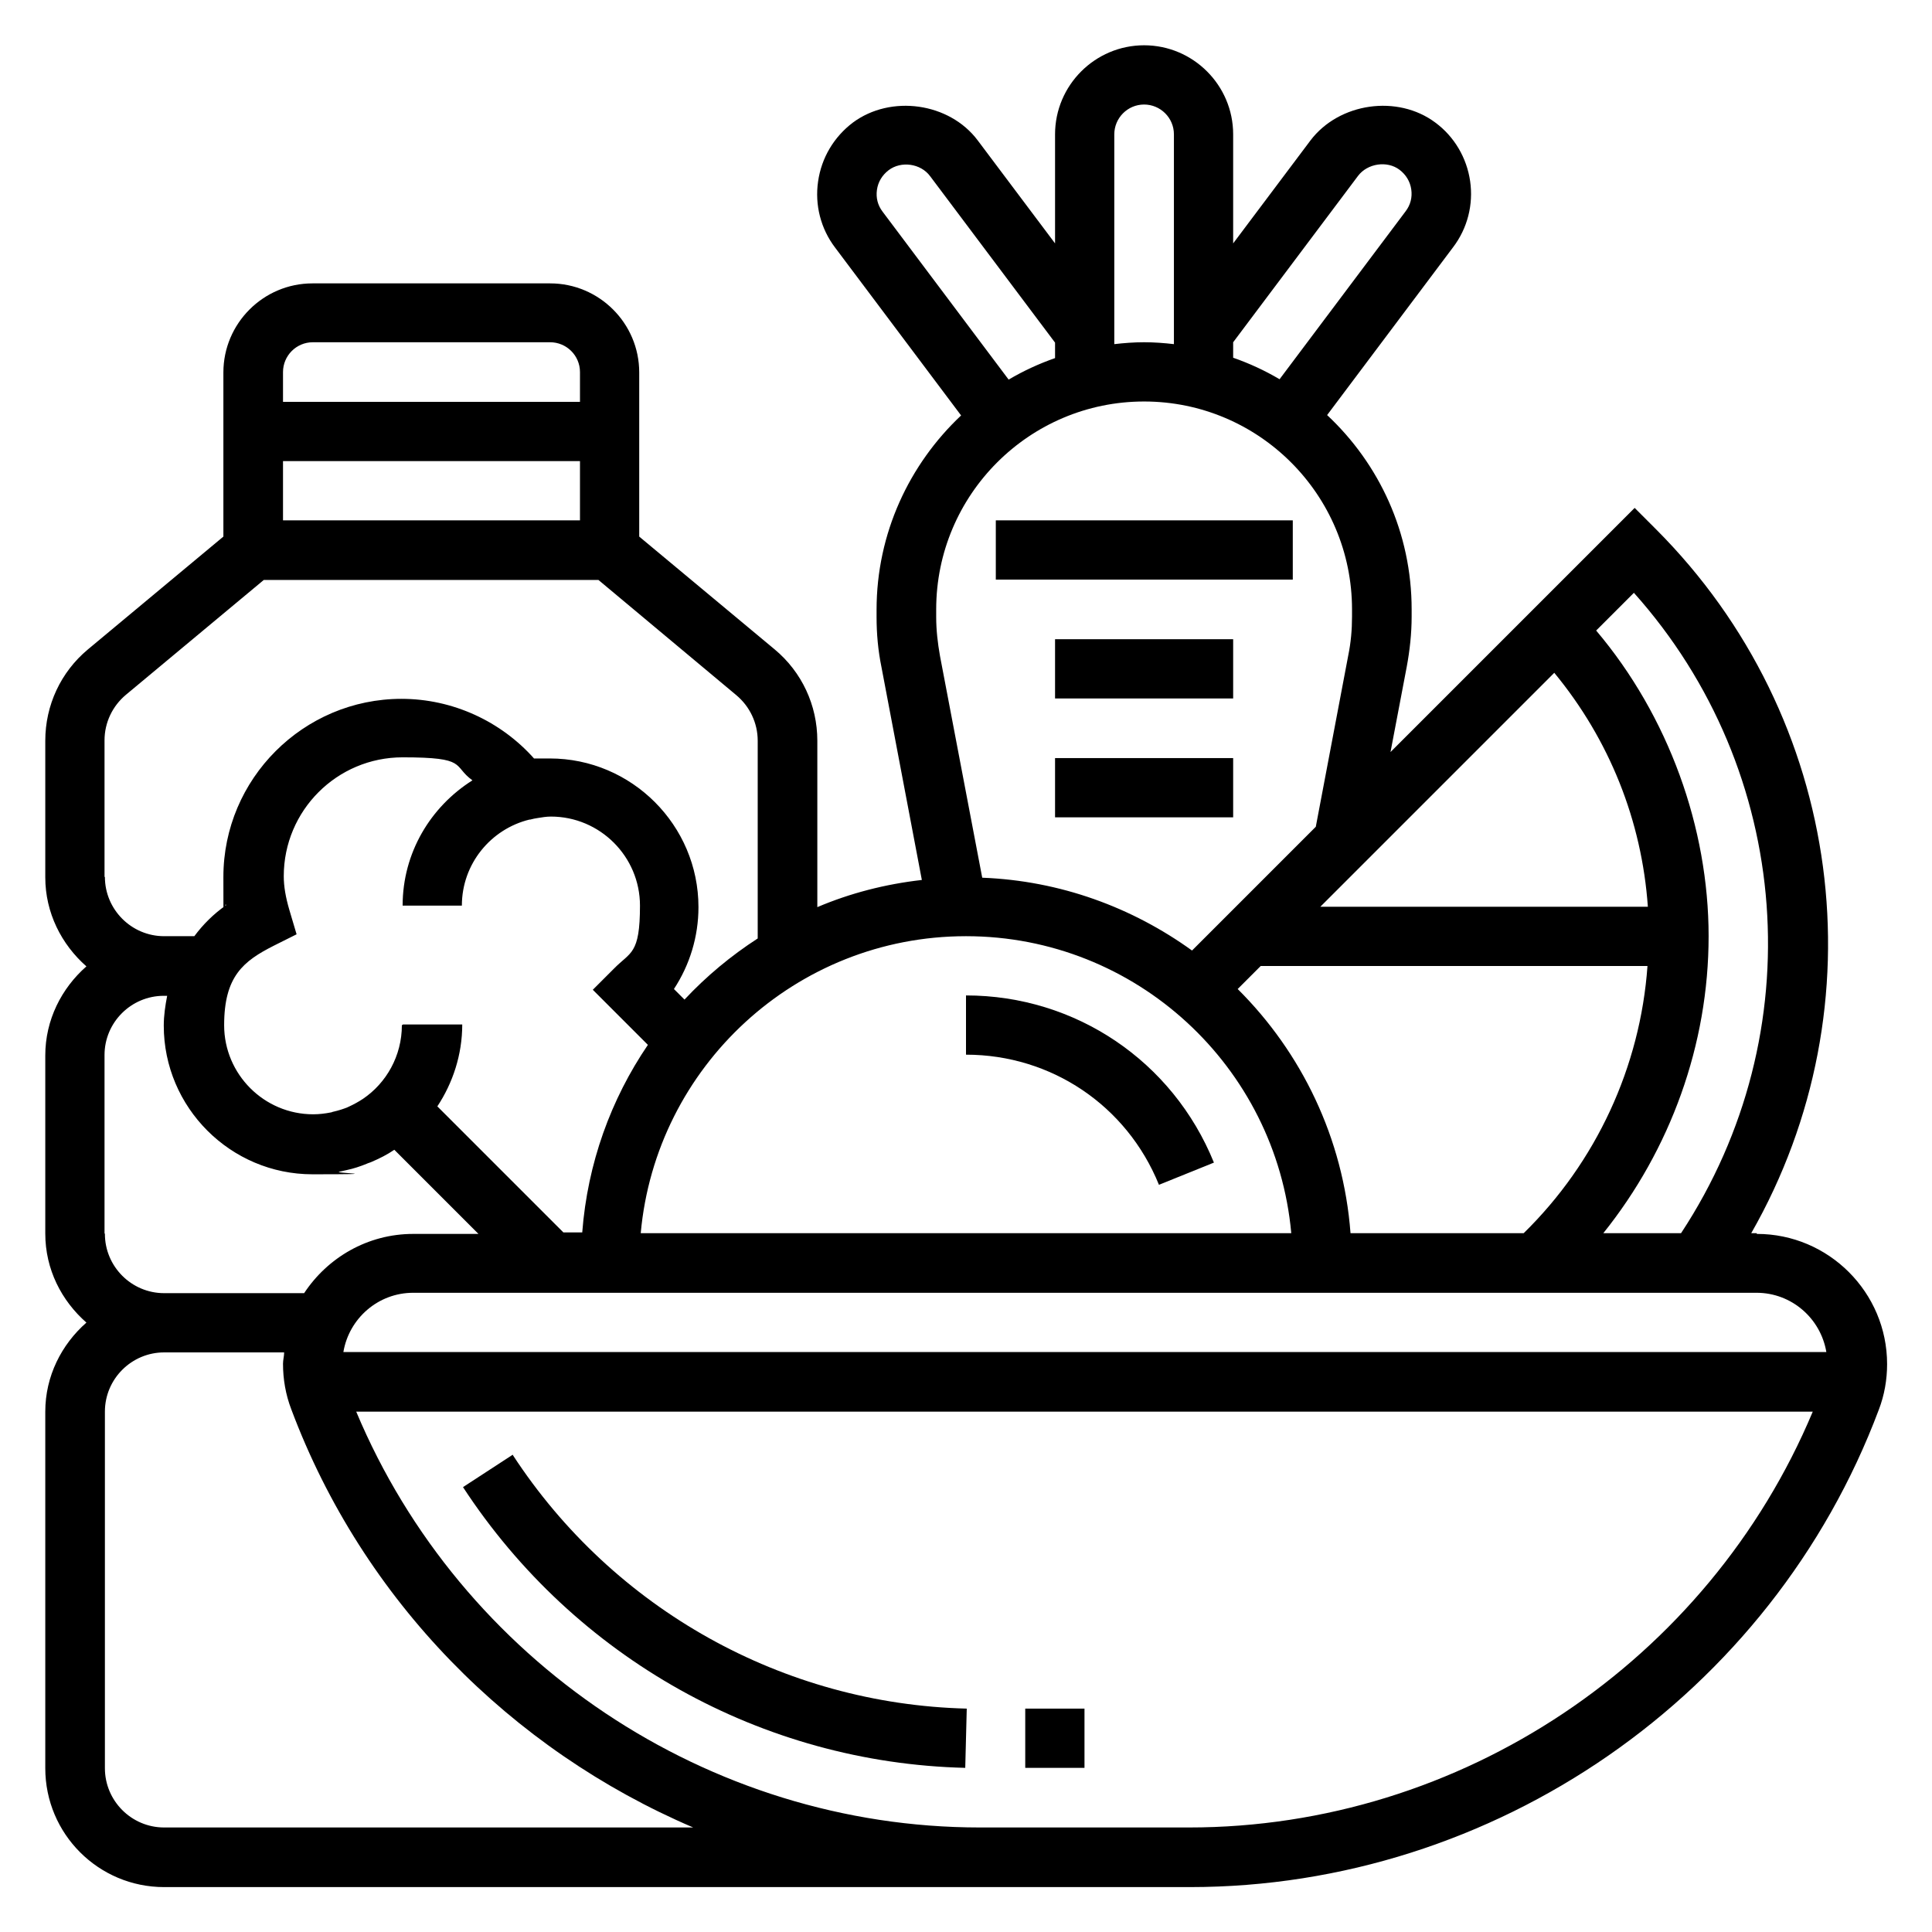 <?xml version="1.0" encoding="UTF-8"?>
<svg id="Capa_1" data-name="Capa 1" xmlns="http://www.w3.org/2000/svg" version="1.1" viewBox="0 0 512 512">
  <defs>
    <style>
      .cls-1 {
        fill: #000;
        stroke-width: 0px;
      }
    </style>
  </defs>
  <path class="cls-1" d="M465.5,326.8h-1.4c34.4-60.2,24.7-136.6-25.3-186.6l-5.6-5.6-64.7,64.7,4.3-22.6c.8-4.3,1.3-8.8,1.3-13.3v-1.9c0-20.3-8.6-38.6-22.4-51.5l33.4-44.5c3.8-5,5.4-11.3,4.5-17.5-.9-6.2-4.2-11.8-9.2-15.5-10-7.5-25.5-5.3-33.1,4.7l-20.5,27.3v-28.9c0-13-10.6-23.6-23.6-23.6s-23.6,10.6-23.6,23.6v28.9l-20.5-27.3c-7.5-10-23-12.2-33.1-4.7-5,3.8-8.3,9.3-9.2,15.6-.9,6.2.7,12.5,4.5,17.5l33.4,44.5c-13.7,12.9-22.4,31.2-22.4,51.5v1.9c0,4.5.4,8.9,1.3,13.3l10.7,56.4c-9.7,1.1-19,3.5-27.7,7.2v-44.1c0-9.4-4.1-18.2-11.3-24.2l-35.9-29.9v-43.5c0-13-10.6-23.6-23.6-23.6h-63c-13,0-23.6,10.6-23.6,23.6v43.5l-35.9,29.9c-7.2,6-11.3,14.8-11.3,24.2v36.2c0,9.4,4.3,17.8,10.9,23.6-6.6,5.8-10.9,14.2-10.9,23.6v47.2c0,9.5,4.3,17.8,10.9,23.6-6.6,5.8-10.9,14.2-10.9,23.6v94.5c0,17.4,14.1,31.5,31.5,31.5h271.8c80.8,0,154.2-50.8,182.6-126.5,1.5-3.9,2.2-8,2.2-12.1,0-19-15.5-34.5-34.5-34.5h0ZM484,358.3H91c1.5-8.9,9.2-15.7,18.5-15.7h356c9.3,0,17,6.8,18.5,15.7ZM106.5,271.7c0,8.1-4.1,15.3-10.3,19.5,0,0,0,0,0,0-1.2.8-2.5,1.5-3.8,2.1,0,0-.1,0-.2.1-1.2.5-2.5.9-3.8,1.2-.2,0-.5.2-.7.2-1.5.3-3.1.5-4.7.5-13,0-23.6-10.6-23.6-23.6s5.1-17,13.2-21.1l6-3-1.9-6.4c-1-3.4-1.5-6.3-1.5-9,0-17.4,14.1-31.5,31.5-31.5s13.1,2.2,18.5,6.1c-11.1,7-18.5,19.2-18.5,33.2h15.7c0-11.1,7.7-20.3,17.9-22.8h.2c.7-.2,1.3-.3,1.9-.4,1.2-.2,2.4-.4,3.6-.4,13,0,23.6,10.6,23.6,23.6s-2.5,12.2-6.9,16.7l-5.6,5.6,14.6,14.6c-9.8,14.4-16,31.4-17.4,49.7h-5l-33.4-33.4c4.1-6.2,6.6-13.7,6.6-21.7h-15.7,0ZM342.2,326.8h-172.4c4-44.1,41.1-78.7,86.2-78.7s82.2,34.6,86.2,78.7ZM334.1,256h102.5c-1.9,26.7-13.6,52-32.8,70.8h-45.9c-1.9-25.2-13-47.9-29.9-64.7l6.1-6.1ZM349.9,240.3l62-62c14.6,17.7,23.2,39.2,24.8,62h-86.8ZM445.5,326.8h-20.6c17.8-22.2,27.9-50,27.9-78.7s-10.6-58.3-29.8-81l10-10c42.2,47.2,47.4,116.7,12.5,169.7ZM359.9,46.6c2.5-3.3,7.7-4.1,11-1.6,1.7,1.3,2.8,3.1,3.1,5.2.3,2.1-.2,4.1-1.5,5.8l-33.4,44.5c-3.9-2.3-8-4.2-12.3-5.7v-4.1l33.1-44.1ZM303.2,27.7c4.3,0,7.9,3.5,7.9,7.9v55.6c-2.6-.3-5.2-.5-7.9-.5s-5.3.2-7.9.5v-55.6c0-4.3,3.5-7.9,7.9-7.9ZM233.9,56.1c-1.3-1.7-1.8-3.7-1.5-5.8.3-2.1,1.4-3.9,3.1-5.2,3.3-2.5,8.5-1.8,11,1.6l33.1,44.1v4.1c-4.3,1.5-8.4,3.4-12.3,5.7l-33.4-44.5ZM248.1,161.5c0-30.4,24.7-55.1,55.1-55.1s55.1,24.7,55.1,55.1v1.9c0,3.5-.3,6.9-1,10.3l-8.6,45.4-32.8,32.8c-15.8-11.4-34.9-18.5-55.6-19.3l-11.2-58.8c-.6-3.4-1-6.8-1-10.3v-1.9ZM75,122.2h78.7v15.7h-78.7v-15.7ZM82.8,90.7h63c4.3,0,7.9,3.5,7.9,7.9v7.9h-78.7v-7.9c0-4.3,3.5-7.9,7.9-7.9ZM27.7,232.4v-36.2c0-4.7,2.1-9.1,5.7-12.1l36.5-30.4h88.7l36.5,30.5c3.6,3,5.7,7.4,5.7,12.1v52.4c-7.1,4.6-13.6,10-19.4,16.2l-2.8-2.8c4.2-6.4,6.5-13.9,6.5-21.7,0-21.7-17.7-39.4-39.4-39.4s-2.7,0-4,.2c-8.9-10.1-21.8-16-35.3-16-26,0-47.2,21.2-47.2,47.2s.2,4.9.7,7.5c-3.3,2.3-6.1,5.1-8.4,8.2h-8c-8.7,0-15.7-7.1-15.7-15.7h0ZM27.7,326.8v-47.2c0-8.7,7.1-15.7,15.7-15.7h.9c-.5,2.6-.9,5.2-.9,7.9,0,21.7,17.7,39.4,39.4,39.4s4.8-.3,7.2-.7c.6-.1,1.2-.3,1.8-.4,1.9-.4,3.7-1,5.4-1.7.4-.2.9-.3,1.3-.5,2.1-.9,4.1-1.9,6-3.2l22.3,22.3h-17.3c-12.1,0-22.7,6.3-28.9,15.7h-37.1c-8.7,0-15.7-7.1-15.7-15.7h0ZM43.5,484.3c-8.7,0-15.7-7.1-15.7-15.7v-94.5c0-8.7,7.1-15.7,15.7-15.7h31.8c0,1-.3,2-.3,3,0,4.1.7,8.2,2.2,12.1,19,50.7,58.3,90.2,106.5,110.8H43.5h0ZM315.2,484.3h-55.5c-72.1,0-137.6-44.1-165.3-110.2h386c-27.7,66.1-93.2,110.2-165.3,110.2h0Z"/>
  <path class="cls-1" d="M135.9,385.5l-13.2,8.6c29.6,45.3,79.3,73.1,133.1,74.4l.4-15.7c-48.6-1.2-93.6-26.3-120.3-67.2Z"/>
  <path class="cls-1" d="M307.1,314l14.6-5.9c-10.9-26.9-36.7-44.3-65.7-44.3v15.7c22.6,0,42.6,13.5,51.1,34.4Z"/>
  <path class="cls-1" d="M263.9,137.9h78.7v15.7h-78.7v-15.7Z"/>
  <path class="cls-1" d="M279.6,169.4h47.2v15.7h-47.2v-15.7Z"/>
  <path class="cls-1" d="M279.6,200.9h47.2v15.7h-47.2v-15.7Z"/>
  <path class="cls-1" d="M271.7,452.8h15.7v15.7h-15.7v-15.7Z"/>
</svg>